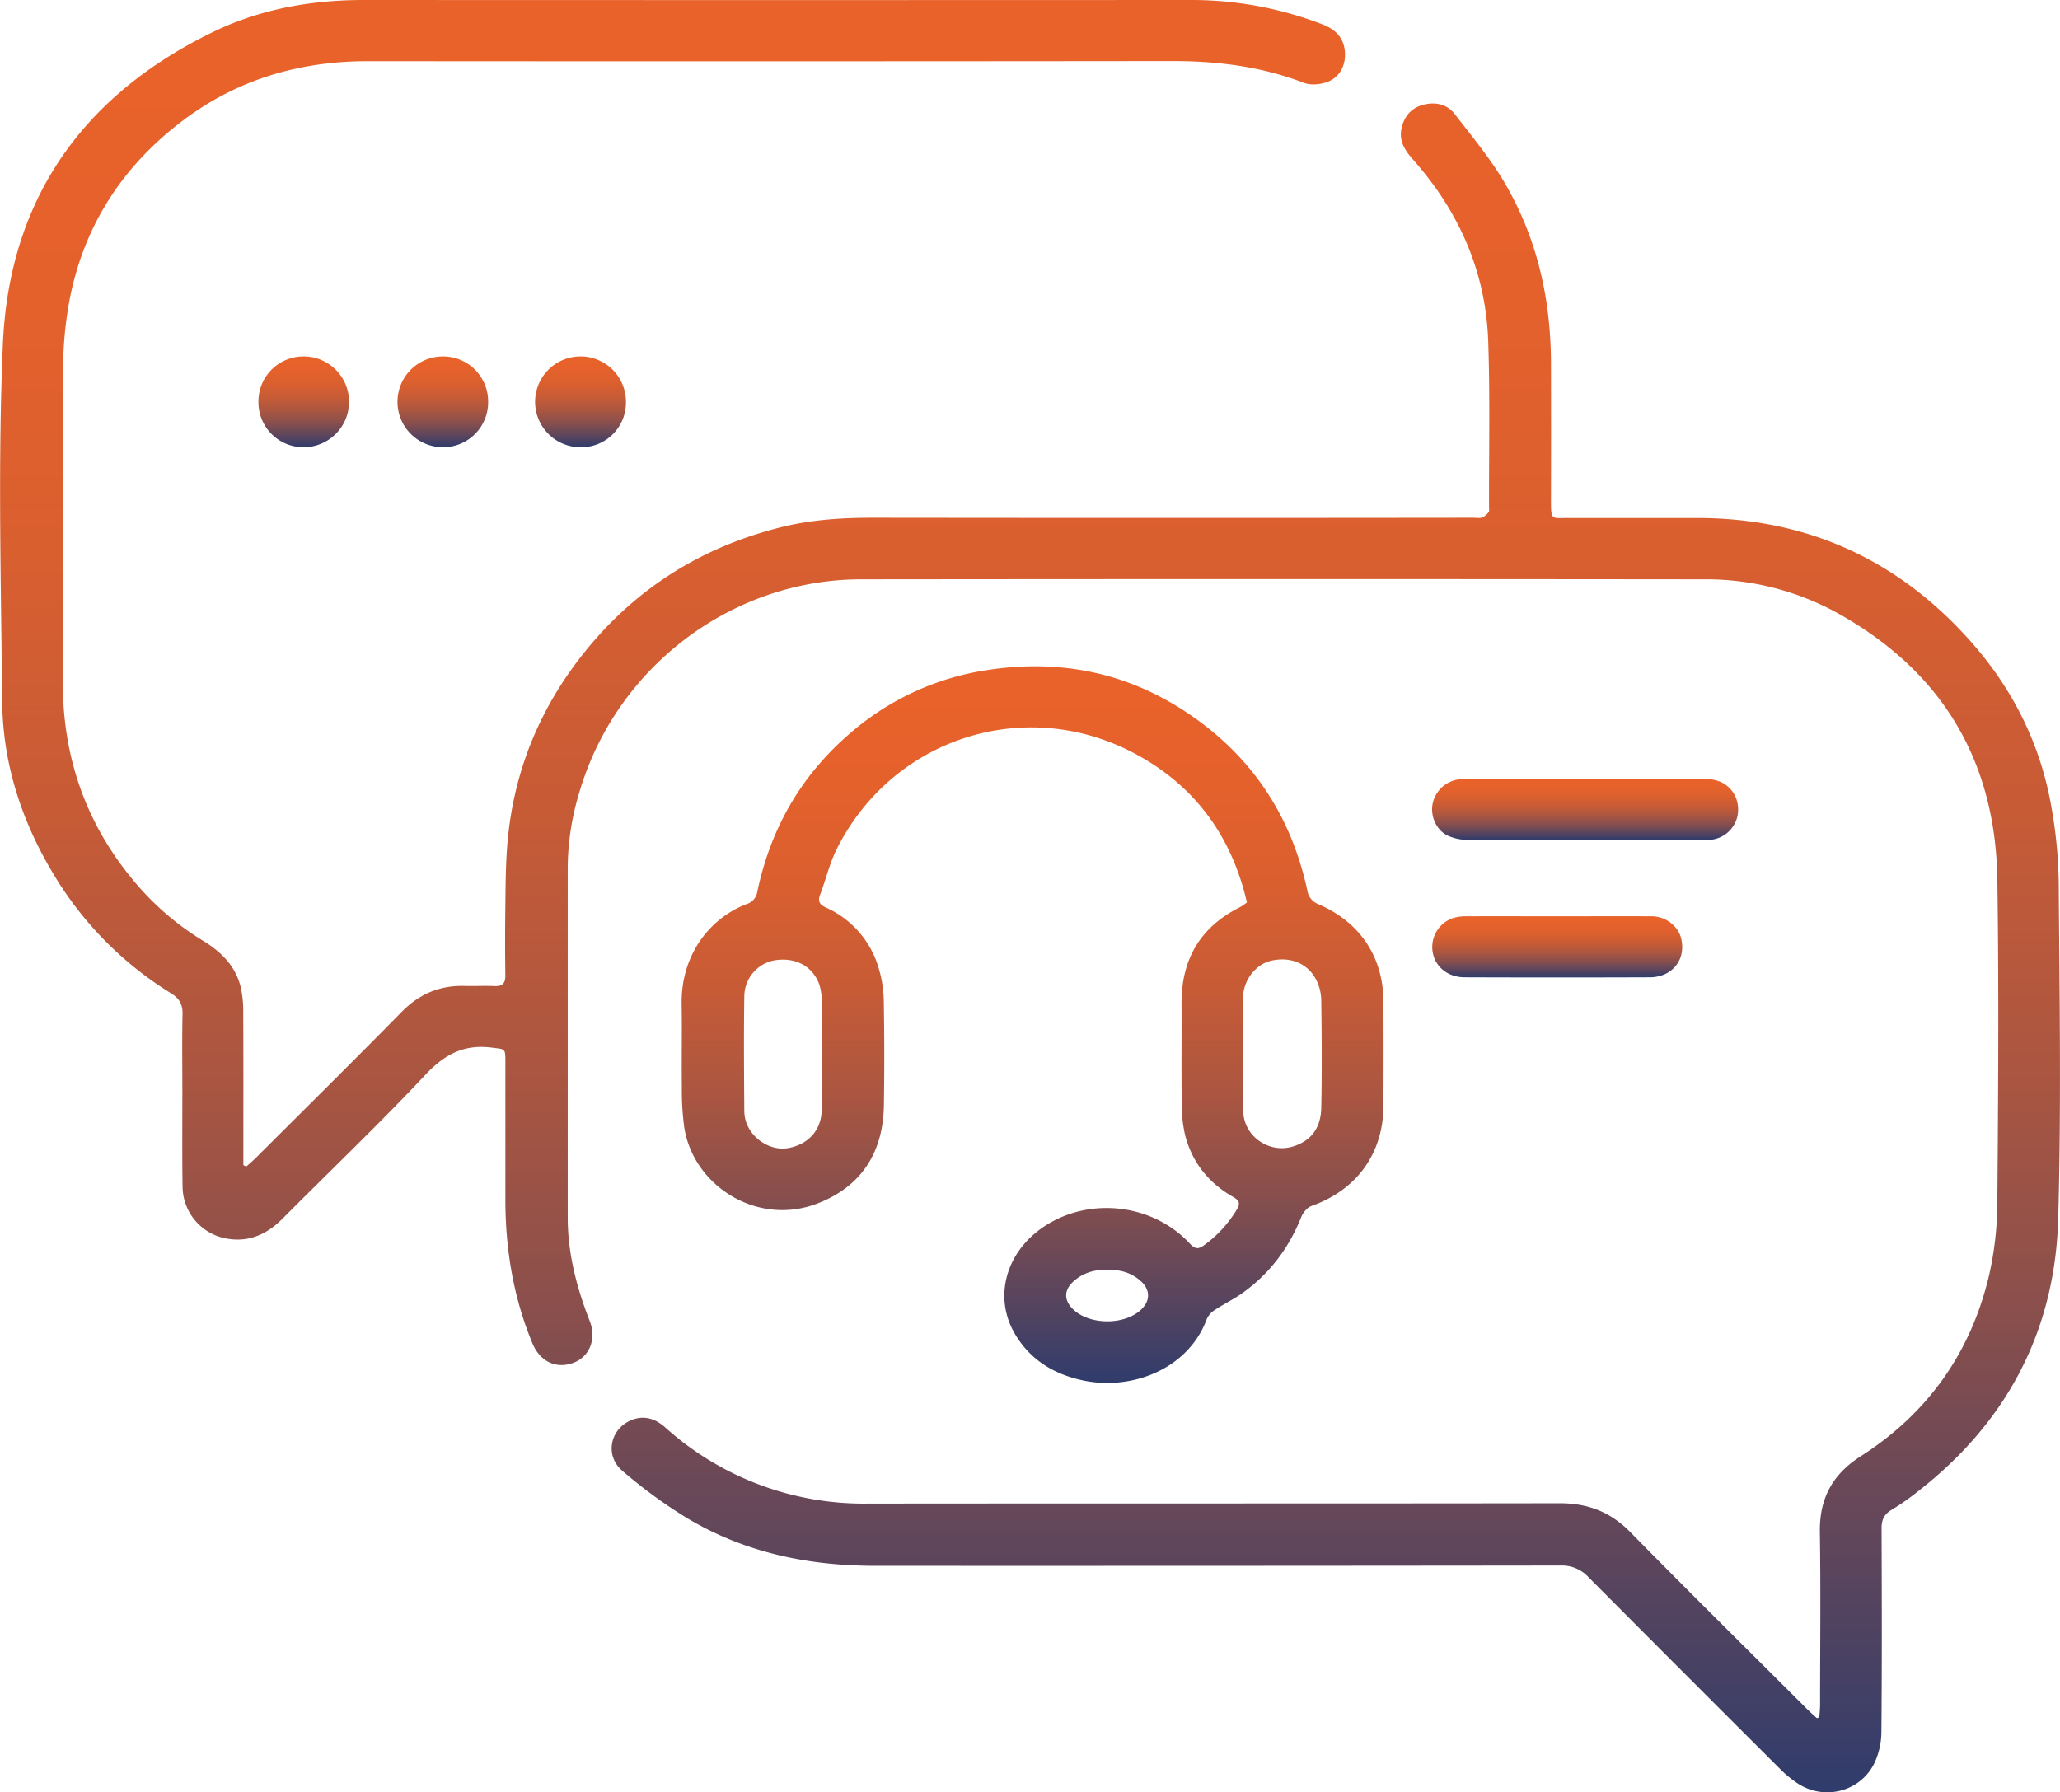 <svg id="Layer_1" data-name="Layer 1" xmlns="http://www.w3.org/2000/svg" xmlns:xlink="http://www.w3.org/1999/xlink" viewBox="0 0 936.45 814.84"><defs><style>.cls-1{fill:url(#New_Gradient_Swatch_1);}.cls-2{fill:url(#New_Gradient_Swatch_1-2);}.cls-3{fill:url(#New_Gradient_Swatch_1-3);}.cls-4{fill:url(#New_Gradient_Swatch_1-4);}.cls-5{fill:url(#New_Gradient_Swatch_1-5);}.cls-6{fill:url(#New_Gradient_Swatch_1-6);}.cls-7{fill:url(#New_Gradient_Swatch_1-7);}</style><linearGradient id="New_Gradient_Swatch_1" x1="468.23" y1="814.84" x2="468.23" gradientUnits="userSpaceOnUse"><stop offset="0" stop-color="#2f3c6c"/><stop offset="0.14" stop-color="#60465b"/><stop offset="0.27" stop-color="#8a4f4c"/><stop offset="0.41" stop-color="#ac5640"/><stop offset="0.55" stop-color="#c75b36"/><stop offset="0.7" stop-color="#da5f2f"/><stop offset="0.84" stop-color="#e5612b"/><stop offset="1" stop-color="#e9622a"/></linearGradient><linearGradient id="New_Gradient_Swatch_1-2" x1="469.4" y1="628.71" x2="469.4" y2="302.9" xlink:href="#New_Gradient_Swatch_1"/><linearGradient id="New_Gradient_Swatch_1-3" x1="720.57" y1="381.96" x2="720.57" y2="354.14" xlink:href="#New_Gradient_Swatch_1"/><linearGradient id="New_Gradient_Swatch_1-4" x1="707.84" y1="444.4" x2="707.84" y2="416.56" xlink:href="#New_Gradient_Swatch_1"/><linearGradient id="New_Gradient_Swatch_1-5" x1="201.15" y1="203.33" x2="201.15" y2="162.05" xlink:href="#New_Gradient_Swatch_1"/><linearGradient id="New_Gradient_Swatch_1-6" x1="138.24" y1="203.33" x2="138.24" y2="162.05" xlink:href="#New_Gradient_Swatch_1"/><linearGradient id="New_Gradient_Swatch_1-7" x1="263.94" y1="203.34" x2="263.94" y2="162.05" xlink:href="#New_Gradient_Swatch_1"/></defs><path class="cls-1" d="M112,530.32c1.44-1.3,2.93-2.53,4.3-3.9,22.15-22.11,44.42-44.11,66.36-66.43,8-8.15,17.29-12.05,28.58-11.74,4.49.12,9-.14,13.49.06,3.65.15,5.05-1.2,5-4.92-.16-10.67-.14-21.33,0-32,.09-8.33.14-16.67.71-25,2.35-34.64,14.9-65.29,37-92,23-27.84,52.4-45.84,87.35-54.63,13.79-3.47,27.9-4.39,42.13-4.37q136.25.16,272.49,0c1.5,0,3.11.32,4.46-.13a7.41,7.41,0,0,0,2.9-2.56c.33-.42.13-1.29.13-2-.06-25,.47-50-.35-75-1-31.61-13-59.15-33.92-82.82-3.64-4.13-6.73-8.39-5.56-14.26,1.05-5.29,4.12-9.27,9.3-10.81,5.65-1.68,11.27-.72,15,4.11,7.71,10,15.84,19.81,22.28,30.6C698.74,108,705,135.9,705.06,165.26q.08,31,0,62c0,9.56.17,8.23,8,8.24,19.67,0,39.33,0,59,0,49.83.19,91.23,19.21,124.1,56.47,18.87,21.39,31.32,46.25,36.29,74.42a211.33,211.33,0,0,1,3.42,35.2c.34,50.83,1.19,101.69-.24,152.48-1.43,51.16-23.5,92.83-64.17,124.3a109.73,109.73,0,0,1-11.47,8c-3.45,2-4.67,4.58-4.65,8.54.12,30.83.2,61.67-.08,92.5A33.88,33.88,0,0,1,852,801.75c-6.5,13-23,17-35,8.92a50.58,50.58,0,0,1-7.68-6.33q-43.69-43.55-87.21-87.29a16.35,16.35,0,0,0-12.7-5.3q-155.74.19-311.49.13c-30.22,0-59-5.91-85.11-21.41A222.82,222.82,0,0,1,283,668.77c-8.11-6.83-5.8-18.85,3.7-23,5.82-2.52,11.06-.94,15.68,3.17a134.88,134.88,0,0,0,92.19,34.65c104.83-.12,209.66,0,314.48-.16,12.8,0,23.05,3.94,32.09,13.15,26.62,27.12,53.67,53.81,80.56,80.65,1.36,1.36,2.82,2.61,4.23,3.9l1.11-.38c.12-1.88.35-3.76.35-5.64,0-26.17.32-52.34-.1-78.5-.24-15.27,5.64-26.26,18.56-34.53,30.4-19.43,50-47,58.31-82.08a151.45,151.45,0,0,0,3.8-33.16c.39-49,.74-98,0-147-.79-53.71-24.94-94.29-71.91-120.7a123.76,123.76,0,0,0-61.25-15.76q-191.74-.21-383.48,0c-58.92.11-111.25,40.09-127.9,96.68A119.77,119.77,0,0,0,258.08,394q0,79.74,0,159.49c0,16.38,4.07,31.93,10,47.09,3.12,8,.11,15.91-7,18.83-7.89,3.23-15.5-.2-19-8.6-8.69-20.9-12.32-42.77-12.34-65.31,0-21,0-42,0-63,0-6-.12-5.41-6.16-6.2-12.49-1.63-21.32,2.94-30,12.14-21.1,22.45-43.41,43.76-65.15,65.61-7.16,7.19-15.44,10.92-25.67,9A24.19,24.19,0,0,1,83,539.94c-.23-14.82-.09-29.66-.1-44.49,0-11.5-.17-23,.08-34.5.09-4.4-1.56-7.1-5.2-9.35a159.92,159.92,0,0,1-54.25-55.52C9.44,372.27,1.24,346.49,1,318.85c-.53-54.16-2-108.41.31-162.47,2.86-65.65,36.24-113,95.39-141.77C118.28,4.11,141.44,0,165.43,0Q353.17.09,540.91,0a165.23,165.23,0,0,1,60.5,11.18c5.92,2.3,9.73,6.29,10,13,.25,6.05-2.7,11.32-8.57,13.27-3.09,1-7.16,1.33-10.11.2-19.28-7.4-39.2-9.91-59.73-9.89q-182.73.2-365.48.05C136.44,27.76,108,36,83.05,54.86c-27.23,20.59-44.83,47.57-51.37,81.19a172.46,172.46,0,0,0-3,31.75c-.31,47.49-.18,95-.13,142.49,0,33.13,10,62.86,31,88.65A126.13,126.13,0,0,0,92,427.52c8.26,5,14.9,11.34,17.36,21a49.43,49.43,0,0,1,1.21,11.85c.12,21.33.06,42.67.06,64v5.35Z"/><path class="cls-2" d="M566.84,410.26c-7.09-30.64-24.21-53.69-51.83-68.11-49.83-26-109.72-6.23-134.76,44.12-3.22,6.48-4.84,13.74-7.46,20.54-1.21,3.16.07,4.58,2.67,5.8a43.36,43.36,0,0,1,24.05,27.79,54.37,54.37,0,0,1,2.25,14.73q.42,23.73.05,47.48c-.36,21-9.87,36.45-29.65,44.33-27.57,11-57-7.65-61.12-34.46a129.76,129.76,0,0,1-1.08-18.4c-.16-12.5.13-25-.09-37.49-.41-23.46,13.92-40.08,30.49-45.92a7,7,0,0,0,3.75-4.51c5.92-28.87,19.69-53.21,42-72.49a122.59,122.59,0,0,1,62.5-29c32.23-5,62.37.67,89.77,18.54,30.18,19.68,48.78,47.45,56.17,82.77a7.91,7.91,0,0,0,4.13,4.82c19.25,8.08,30.11,23.84,30.22,44.59q.12,23.75,0,47.49c-.14,21.65-12.2,38.12-32.65,45.38-2,.7-3.9,3-4.72,5.07-5.61,14-14.23,25.54-26.43,34.32-4,2.9-8.58,5.08-12.73,7.83a9.63,9.63,0,0,0-3.77,4.15c-8.15,22.37-33.44,32.58-55.79,28.06-13.3-2.7-24.31-9.22-31.35-21.09-10.1-17-4.12-37.88,13.78-49.38,20.63-13.26,49.09-9.78,65.76,8.28,2.28,2.47,3.87,2.43,6.24.7a54.43,54.43,0,0,0,15.08-16.43c1.57-2.65,1-4-1.63-5.52-11.24-6.38-18.83-15.82-22-28.38a63.13,63.13,0,0,1-1.5-14.35c-.18-15.16,0-30.32-.07-45.49-.05-20.06,8.66-34.74,26.75-43.69A25.41,25.41,0,0,0,566.84,410.26Zm-1.72,68.24h0c0,9-.25,18,.06,26.95.4,11.33,11.89,19.14,22.68,15.76,8-2.51,12.58-8.19,12.77-17.59.34-16.29.21-32.61,0-48.91a21.42,21.42,0,0,0-2-8.65c-3.71-7.84-11.62-11.26-20.49-9.35-7.23,1.57-12.92,8.72-13.07,16.84C565,461.86,565.12,470.18,565.12,478.5Zm-191.59.66h.09c0-7.82.1-15.64-.05-23.45a25.33,25.33,0,0,0-1.18-8.31c-3.14-8.29-10.84-12.26-20.15-10.83a16.78,16.78,0,0,0-13.89,16.52c-.26,17.3-.12,34.6,0,51.89a16.56,16.56,0,0,0,1.08,5.84c3,7.58,11.25,12.4,18.68,11.17,9-1.49,15.13-7.94,15.4-16.89C373.74,496.46,373.53,487.81,373.53,479.16Zm130,98.15c-5.69-.18-10.89,1.22-15.25,5-4.79,4.14-4.79,9-.16,13.23,7.62,6.92,22.95,6.91,30.47,0,4.34-4,4.46-9,.1-13S509.21,577.2,503.51,577.31Z"/><path class="cls-3" d="M720.79,381.94c-17.83,0-35.66.09-53.49-.08a22.61,22.61,0,0,1-9.1-1.92c-5.36-2.51-8.13-9.1-6.89-14.76a14,14,0,0,1,12.18-10.87,23.15,23.15,0,0,1,2.5-.17q54.74,0,109.47.06a16.74,16.74,0,0,1,6.76,1.32c6.07,2.78,9,9.2,7.55,15.8a13.89,13.89,0,0,1-13.5,10.55c-18.49.11-37,0-55.48,0Z"/><path class="cls-4" d="M708,416.59c14.33,0,28.66-.08,43,0,6.32.05,12,4.59,13.27,10.19,1.56,6.78-1.08,13-7.17,16a17.09,17.09,0,0,1-7.2,1.53q-42,.15-84,0c-7.83,0-13.58-4.85-14.65-11.65a13.91,13.91,0,0,1,9.37-15.3,20.24,20.24,0,0,1,6.38-.77c13.67-.07,27.33,0,41,0Z"/><path class="cls-5" d="M221.9,182.68a20.42,20.42,0,0,1-20.54,20.65,20.64,20.64,0,1,1-.05-41.28A20.47,20.47,0,0,1,221.9,182.68Z"/><path class="cls-6" d="M117.49,182.52a20.43,20.43,0,0,1,20.73-20.47,20.64,20.64,0,1,1-.37,41.28A20.42,20.42,0,0,1,117.49,182.52Z"/><path class="cls-7" d="M263.86,203.34a20.65,20.65,0,1,1,20.69-20.45A20.3,20.3,0,0,1,263.86,203.34Z"/></svg>